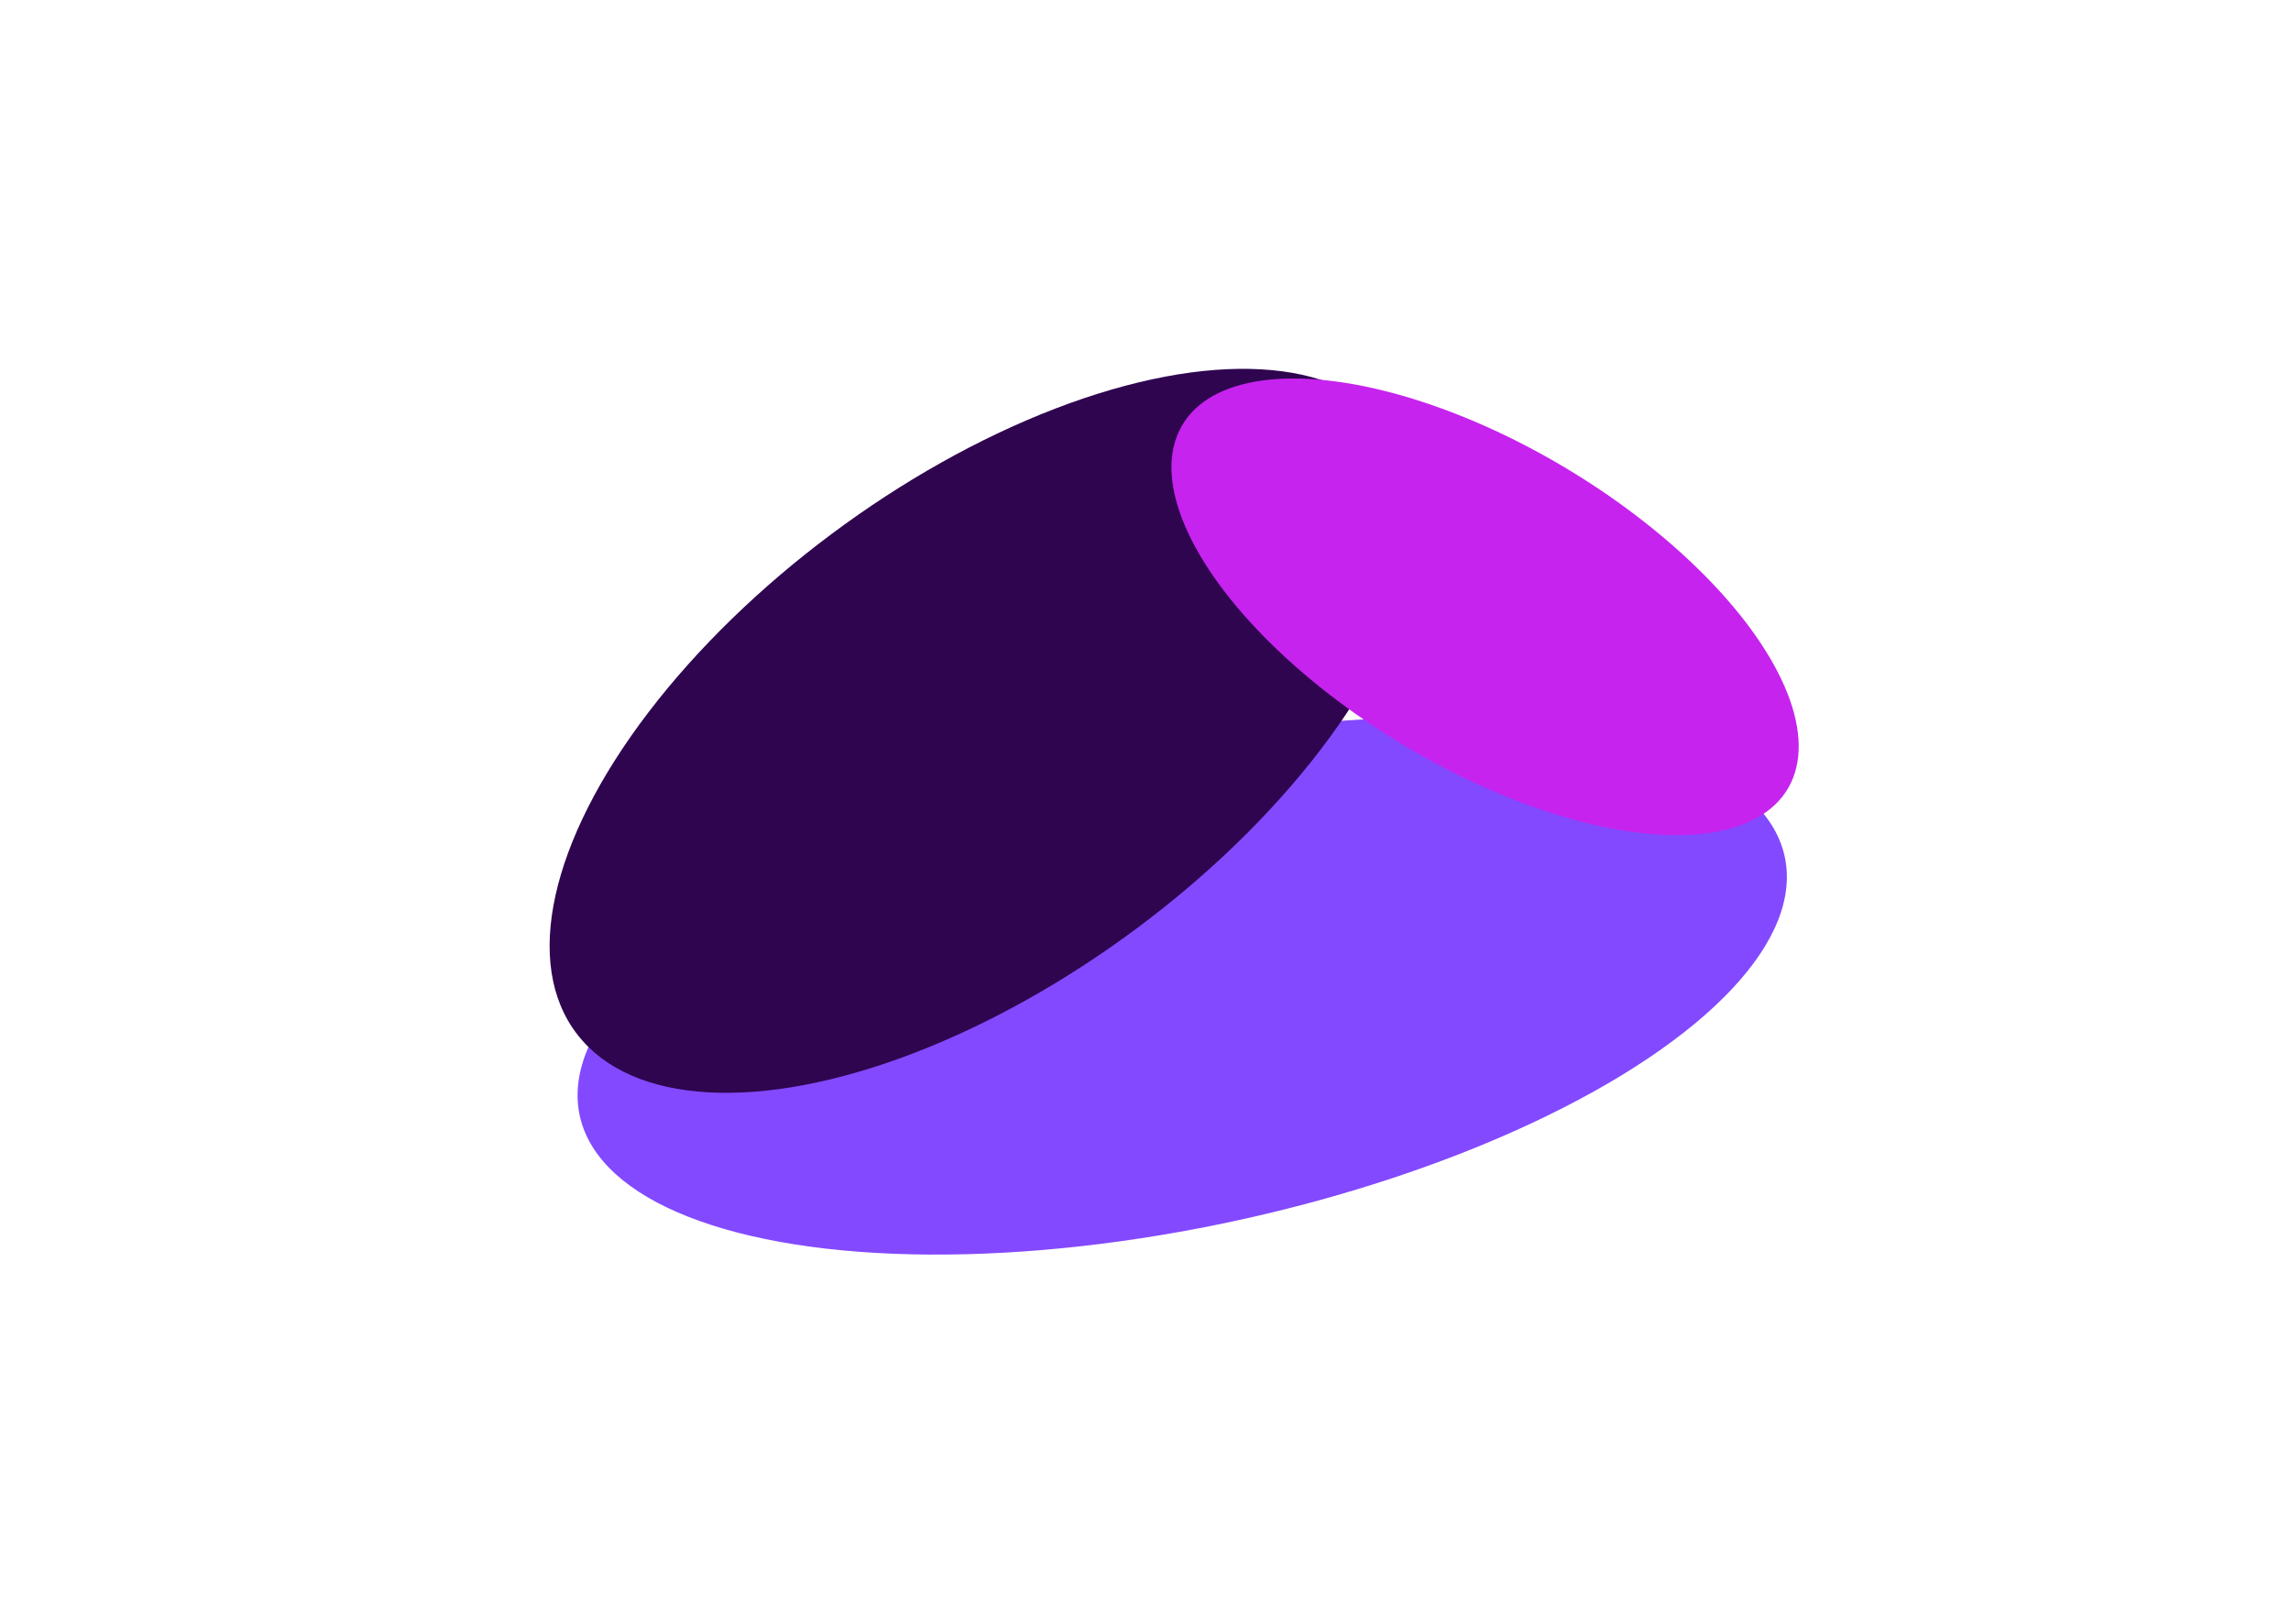 <svg width="1308" height="927" viewBox="0 0 1308 927" fill="none" xmlns="http://www.w3.org/2000/svg">
<g filter="url(#filter0_f_12756_42984)">
<ellipse cx="351.842" cy="137.399" rx="351.842" ry="137.399" transform="matrix(0.977 -0.213 0.231 0.973 299.482 504.216)" fill="#8349FF"/>
</g>
<g filter="url(#filter1_f_12756_42984)">
<ellipse cx="289.933" cy="142.358" rx="289.933" ry="142.358" transform="matrix(0.802 -0.598 0.613 0.79 242.366 478.134)" fill="#2F0550"/>
</g>
<g filter="url(#filter2_f_12756_42984)">
<ellipse cx="201.619" cy="91.681" rx="201.619" ry="91.681" transform="matrix(0.859 0.512 -0.496 0.868 720.157 163.618)" fill="#C623EF"/>
</g>
<defs>
<filter id="filter0_f_12756_42984" x="119.882" y="199.943" width="1110.23" height="726.186" filterUnits="userSpaceOnUse" color-interpolation-filters="sRGB">
<feFlood flood-opacity="0" result="BackgroundImageFix"/>
<feBlend mode="normal" in="SourceGraphic" in2="BackgroundImageFix" result="shape"/>
<feGaussianBlur stdDeviation="104.923" result="effect1_foregroundBlur_12756_42984"/>
</filter>
<filter id="filter1_f_12756_42984" x="103.847" y="0.777" width="916.296" height="833.048" filterUnits="userSpaceOnUse" color-interpolation-filters="sRGB">
<feFlood flood-opacity="0" result="BackgroundImageFix"/>
<feBlend mode="normal" in="SourceGraphic" in2="BackgroundImageFix" result="shape"/>
<feGaussianBlur stdDeviation="104.923" result="effect1_foregroundBlur_12756_42984"/>
</filter>
<filter id="filter2_f_12756_42984" x="458.924" y="6.247" width="777.879" height="680.446" filterUnits="userSpaceOnUse" color-interpolation-filters="sRGB">
<feFlood flood-opacity="0" result="BackgroundImageFix"/>
<feBlend mode="normal" in="SourceGraphic" in2="BackgroundImageFix" result="shape"/>
<feGaussianBlur stdDeviation="104.923" result="effect1_foregroundBlur_12756_42984"/>
</filter>
</defs>
</svg>
